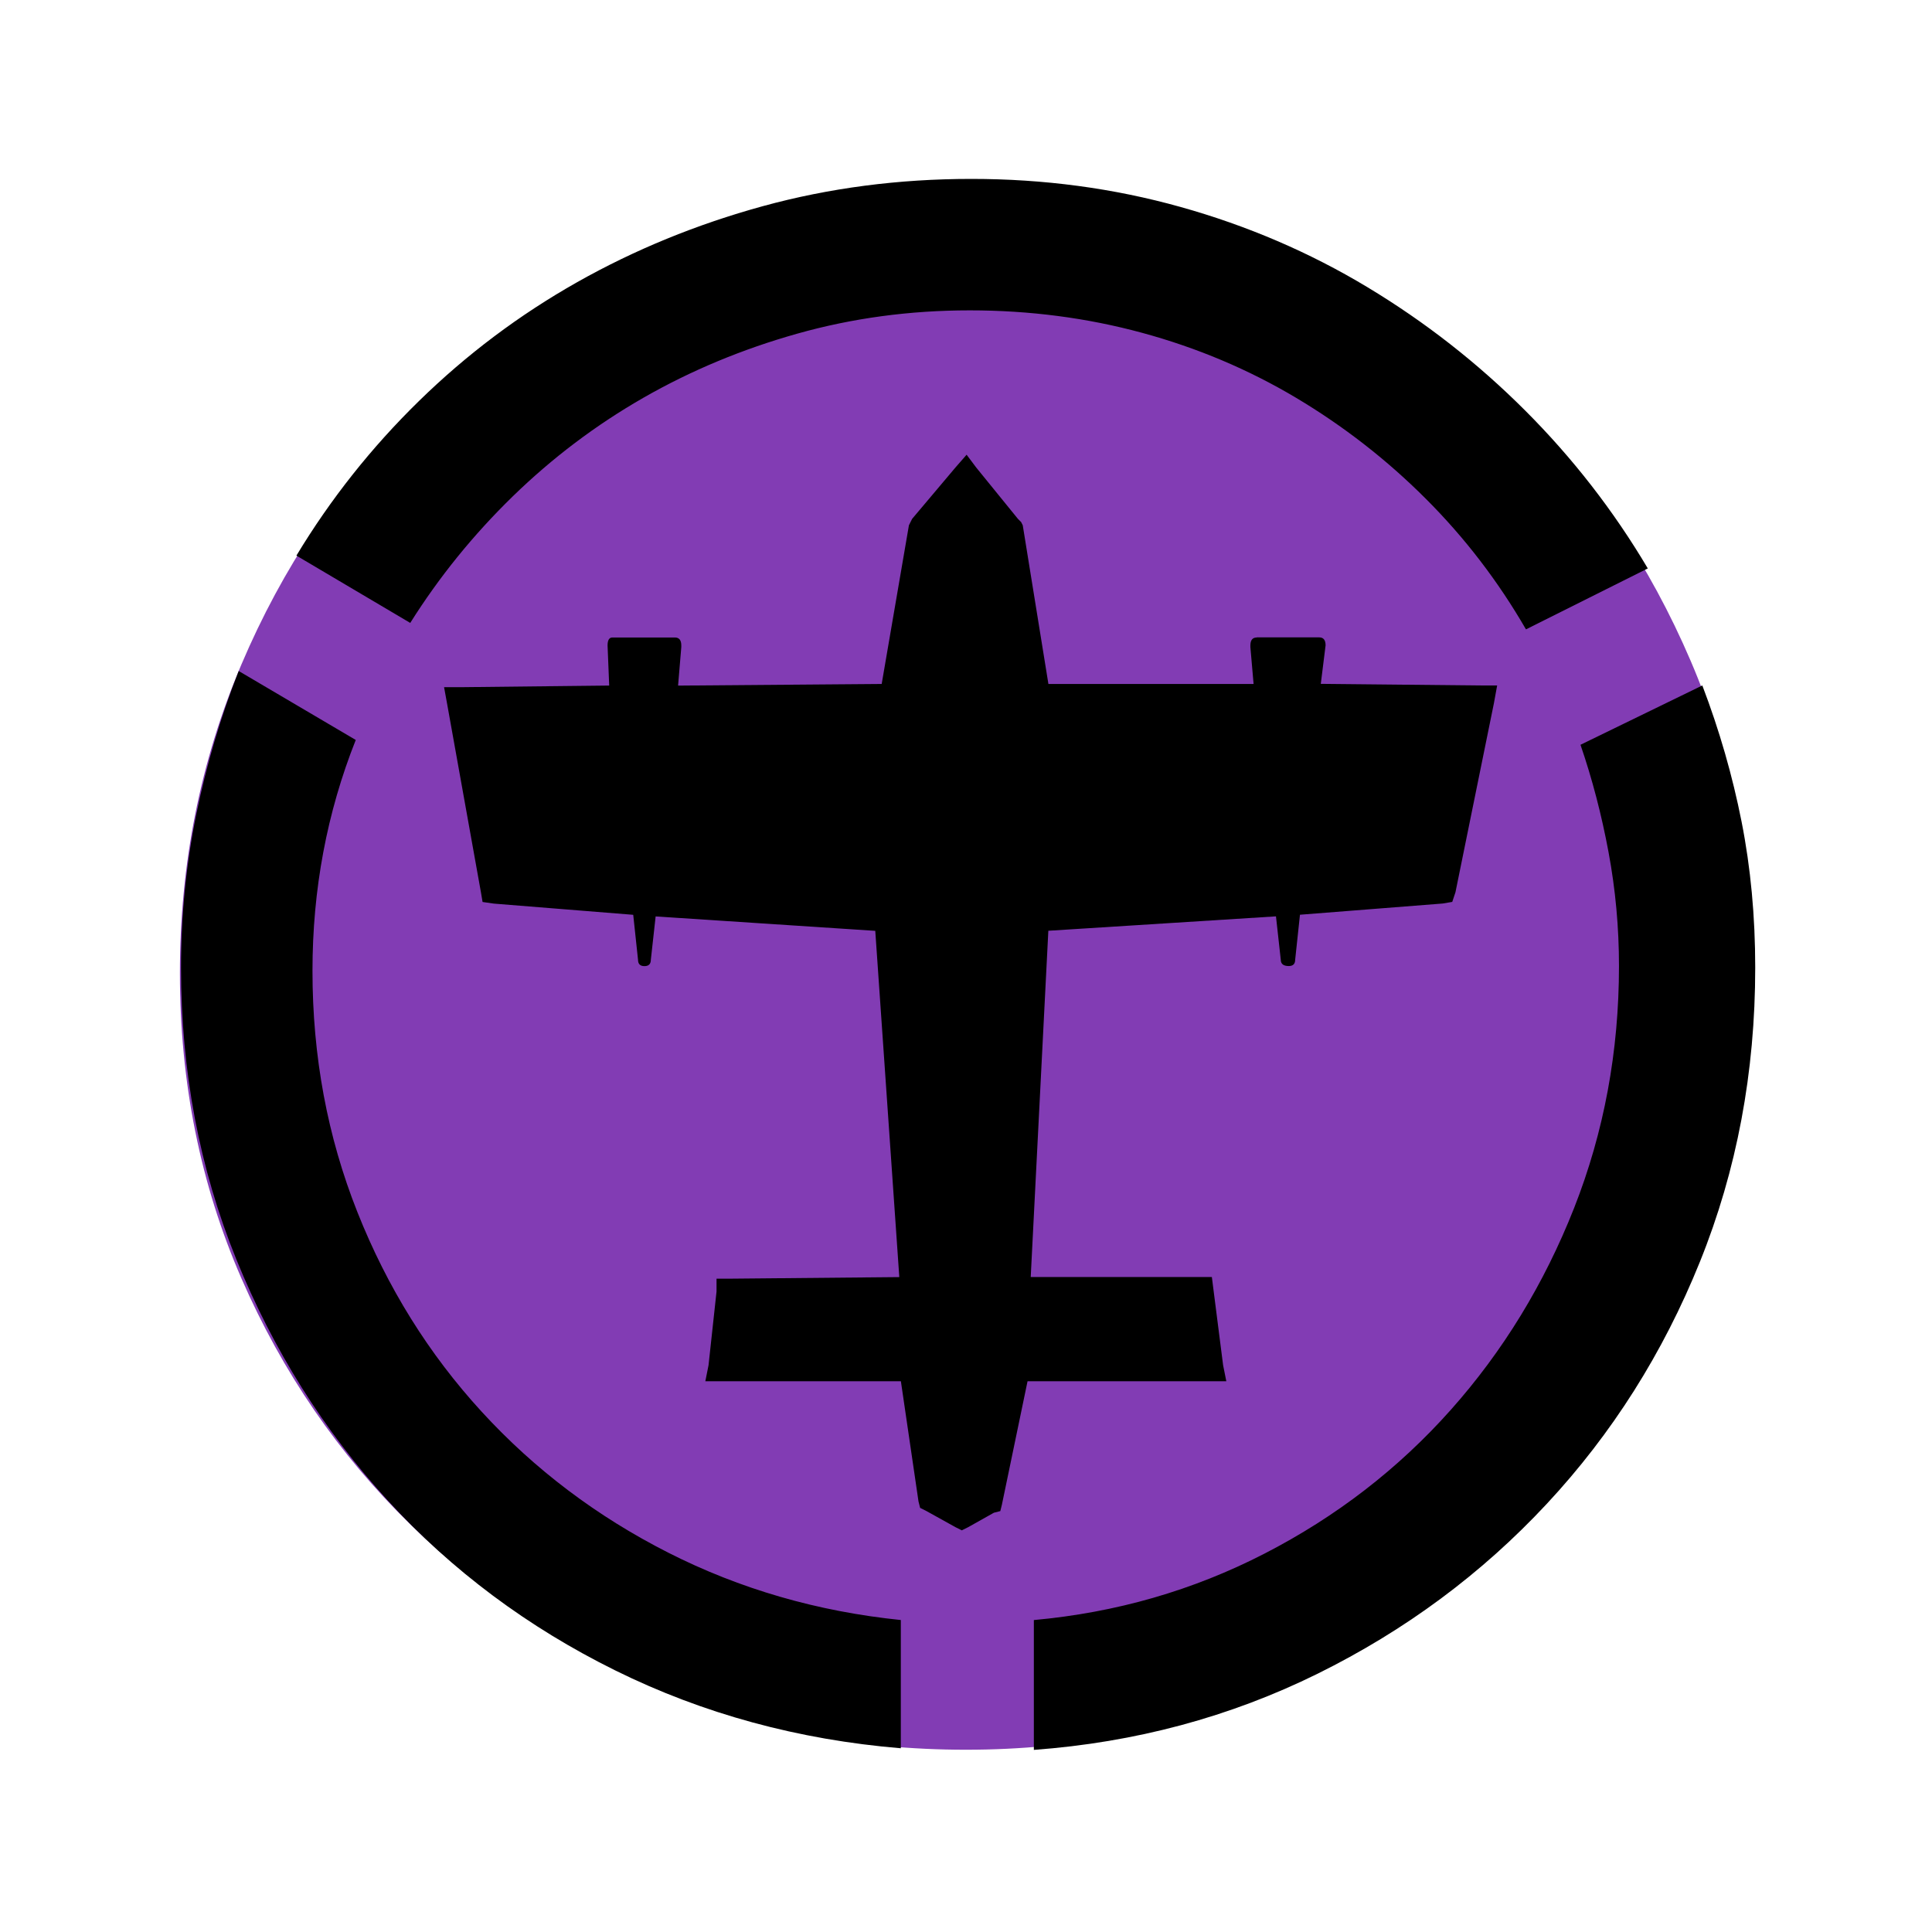 <?xml version="1.0" encoding="UTF-8" standalone="no"?>
<!-- Created with Inkscape (http://www.inkscape.org/) -->

<svg
   xmlns:svg="http://www.w3.org/2000/svg"
   xmlns="http://www.w3.org/2000/svg"
   version="1.1"
   width="177.165"
   height="177.165"
   viewBox="0 0 50 50"
   id="svg2"
   xml:space="preserve"><defs
   id="defs11" />
 
   
       
   
   <path   
   d="M45.346 25.062c0,2.788 -0.53,5.409 -1.591,7.864 -1.061,2.455 -2.507,4.598 -4.338,6.428 -1.831,1.831 -3.984,3.276 -6.459,4.338 -2.476,1.061 -5.128,1.591 -7.957,1.591 -2.829,0 -5.471,-0.52 -7.926,-1.56 -2.455,-1.04 -4.608,-2.465 -6.459,-4.275 -1.852,-1.81 -3.308,-3.932 -4.369,-6.366 -1.061,-2.434 -1.591,-5.066 -1.591,-7.895 0,-2.829 0.53,-5.492 1.591,-7.989 1.061,-2.496 2.517,-4.67 4.369,-6.522 1.851,-1.851 4.005,-3.308 6.459,-4.369 2.455,-1.061 5.097,-1.591 7.926,-1.591 2.829,0 5.482,0.53 7.957,1.591 2.476,1.061 4.629,2.507 6.459,4.338 1.831,1.831 3.277,3.984 4.338,6.46 1.061,2.476 1.591,5.128 1.591,7.957z"  
   id="path3605"
   style="fill:#823CB4;fill-opacity:1;fill-rule:nonzero;stroke:none" />
   
   
   <path   
   d="M25.138 4.63c1.881,0 3.685,0.242 5.414,0.726 1.729,0.484 3.34,1.175 4.833,2.074 1.494,0.899 2.856,1.964 4.086,3.194 1.231,1.231 2.289,2.593 3.174,4.087l-3.153 1.577c-0.719,-1.245 -1.583,-2.372 -2.593,-3.381 -1.01,-1.01 -2.13,-1.881 -3.36,-2.614 -1.231,-0.733 -2.558,-1.293 -3.983,-1.68 -1.424,-0.387 -2.911,-0.581 -4.46,-0.581 -1.549,0 -3.035,0.201 -4.46,0.602 -1.424,0.401 -2.752,0.954 -3.983,1.659 -1.231,0.705 -2.358,1.556 -3.381,2.551 -1.023,0.996 -1.908,2.088 -2.655,3.277l-2.946 -1.742c0.885,-1.466 1.943,-2.8 3.174,-4.003 1.231,-1.203 2.593,-2.226 4.086,-3.07 1.494,-0.844 3.098,-1.5 4.812,-1.971 1.715,-0.47 3.513,-0.705 5.393,-0.705zm20.287 20.411c0,2.711 -0.477,5.248 -1.431,7.613 -0.954,2.365 -2.275,4.453 -3.962,6.264 -1.687,1.812 -3.665,3.277 -5.933,4.398 -2.268,1.12 -4.716,1.777 -7.343,1.971l0 -3.36c2.13,-0.194 4.121,-0.767 5.974,-1.722 1.853,-0.954 3.457,-2.192 4.812,-3.713 1.355,-1.521 2.42,-3.264 3.195,-5.227 0.774,-1.964 1.162,-4.052 1.162,-6.264 0,-0.996 -0.09,-1.978 -0.27,-2.946 -0.18,-0.968 -0.422,-1.895 -0.726,-2.78l3.153 -1.535c0.443,1.162 0.781,2.337 1.016,3.526 0.235,1.189 0.353,2.448 0.353,3.775zm-40.74 0c0,-1.355 0.131,-2.676 0.394,-3.962 0.263,-1.286 0.629,-2.524 1.099,-3.713l3.029 1.784c-0.747,1.881 -1.12,3.872 -1.12,5.974 0,2.213 0.387,4.294 1.162,6.244 0.774,1.95 1.846,3.672 3.215,5.165 1.369,1.494 2.98,2.711 4.833,3.651 1.853,0.94 3.858,1.521 6.016,1.742l0 3.319c-2.655,-0.221 -5.117,-0.892 -7.385,-2.012 -2.268,-1.12 -4.232,-2.586 -5.891,-4.398 -1.659,-1.812 -2.966,-3.893 -3.921,-6.244 -0.954,-2.351 -1.431,-4.868 -1.431,-7.551zm27.837 -8.546l1.618 0c0.111,0 0.166,0.069 0.166,0.207l-0.124 0.996 4.149 0.042 0.415 0 -0.083 0.456 -0.996 4.896 -0.083 0.249 -0.249 0.042 -3.692 0.29 -0.124 1.162c0,0.111 -0.055,0.166 -0.166,0.166 -0.138,0 -0.207,-0.055 -0.207,-0.166l-0.124 -1.12 -5.891 0.373 -0.456 8.961 4.688 0 0.042 0.332 0.249 1.95 0.083 0.415 -5.144 0 -0.664 3.195 -0.041 0.166 -0.166 0.042 -0.664 0.373 -0.166 0.083 -0.166 -0.083 -0.747 -0.415 -0.166 -0.083 -0.042 -0.166 -0.456 -3.111 -5.061 0 0.083 -0.415 0.207 -1.908 0 -0.332 0.332 0 4.398 -0.041 -0.622 -8.961 -5.684 -0.373 -0.124 1.12c0,0.111 -0.055,0.166 -0.166,0.166 -0.111,0 -0.166,-0.055 -0.166,-0.166l-0.124 -1.162 -3.609 -0.29 -0.29 -0.042 -0.042 -0.249 -0.871 -4.854 -0.083 -0.456 0.456 0 3.817 -0.042 -0.042 -1.037c0,-0.138 0.042,-0.207 0.124,-0.207l1.618 0c0.111,0 0.166,0.069 0.166,0.207l0 0.042 -0.083 0.996 5.269 -0.042 0.705 -4.107 0.083 -0.166 1.12 -1.328 0.29 -0.332 0.249 0.332 1.079 1.328 0.083 0.083 0.042 0.083 0.664 4.107 5.31 0 -0.083 -0.954 0 -0.042c0,-0.138 0.055,-0.207 0.166,-0.207z"  
   id="path3605"
   style="fill:#000000;fill-opacity:1;fill-rule:nonzero;stroke:none" />
    
    

   
   </svg>